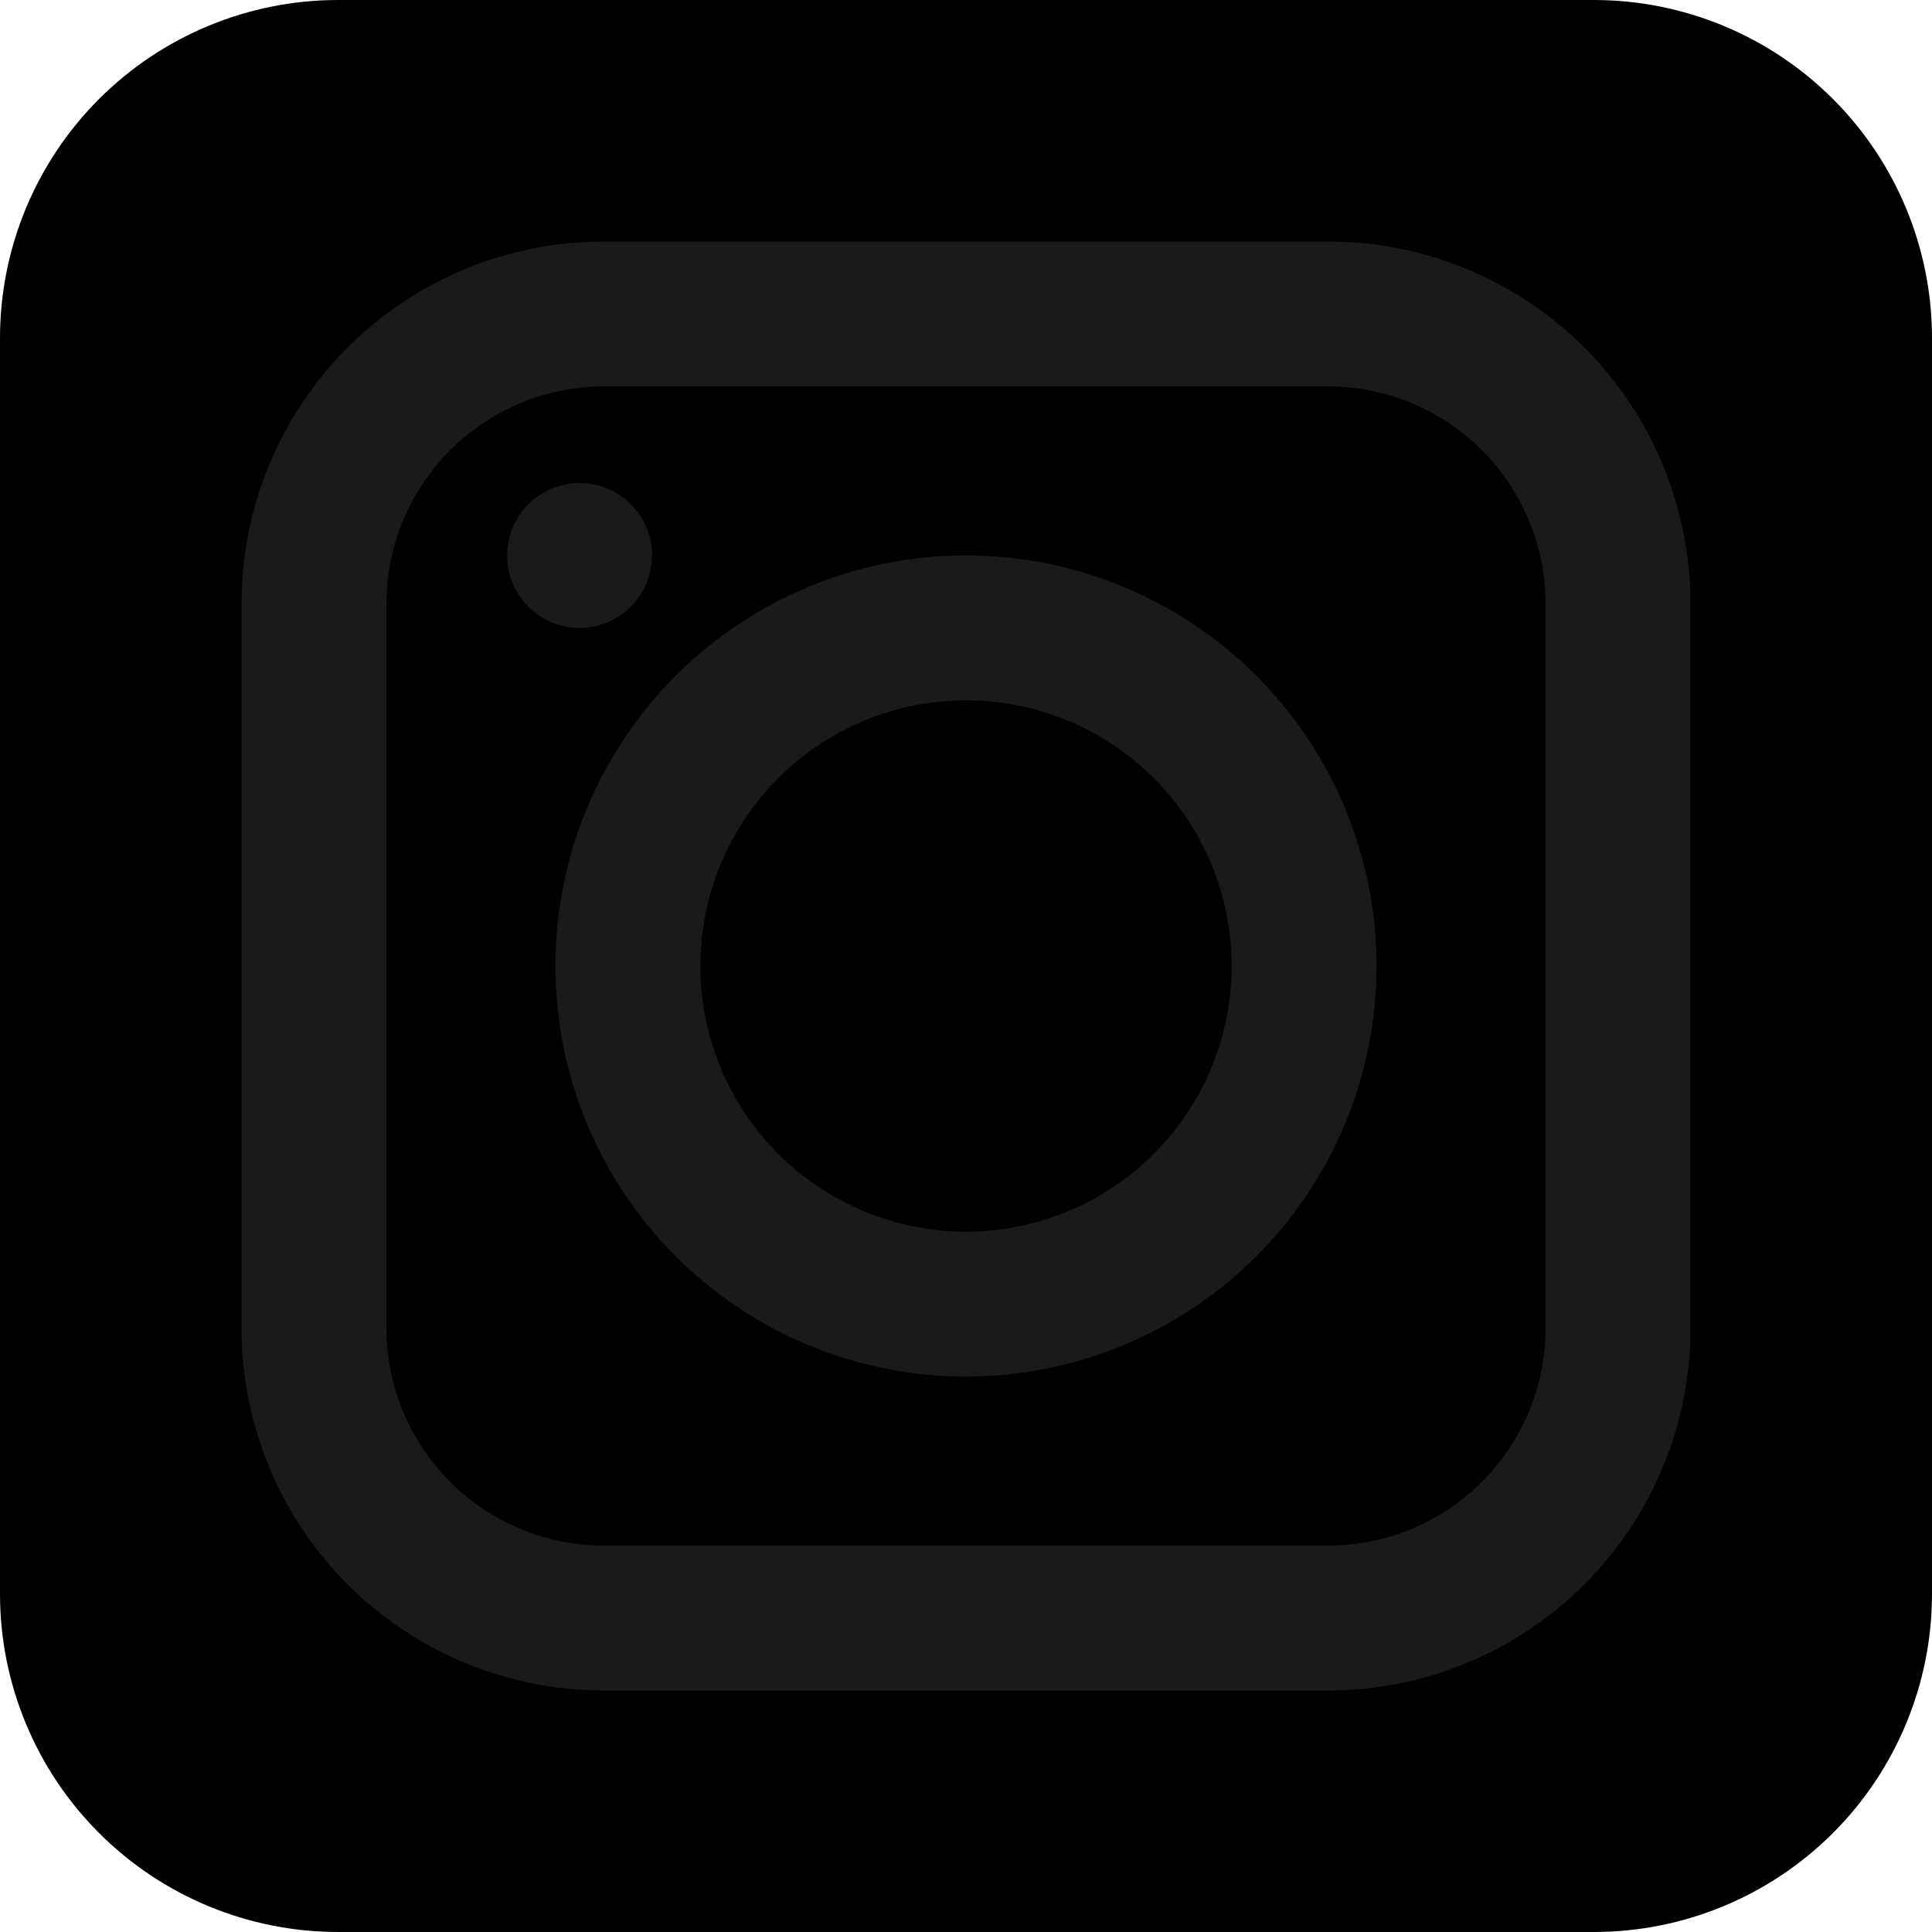 <svg width="32" height="32" viewBox="0 0 32 32" fill="none" xmlns="http://www.w3.org/2000/svg">
<g clip-path="url(#clip0_180_611)">
<path d="M32 26.4V5.6C32 4.115 31.41 2.69 30.36 1.64C29.31 0.59 27.885 0 26.4 0H5.6C4.115 0 2.69 0.59 1.64 1.64C0.59 2.69 0 4.115 0 5.6L0 26.4C0 27.885 0.59 29.31 1.64 30.36C2.69 31.41 4.115 32 5.6 32H26.4C27.885 32 29.31 31.41 30.36 30.36C31.41 29.31 32 27.885 32 26.4Z" fill="currentColor"/>
<path d="M28 10V22C28 23.591 27.368 25.117 26.243 26.243C25.117 27.368 23.591 28 22 28H10C8.409 28 6.883 27.368 5.757 26.243C4.632 25.117 4 23.591 4 22L4 10C4 8.409 4.632 6.883 5.757 5.757C6.883 4.632 8.409 4 10 4H22C23.591 4 25.117 4.632 26.243 5.757C27.368 6.883 28 8.409 28 10ZM6.4 22C6.401 22.954 6.781 23.869 7.456 24.544C8.131 25.219 9.046 25.599 10 25.6H22C22.954 25.599 23.869 25.219 24.544 24.544C25.219 23.869 25.599 22.954 25.6 22V10C25.599 9.046 25.219 8.131 24.544 7.456C23.869 6.781 22.954 6.401 22 6.4H10C9.046 6.401 8.131 6.781 7.456 7.456C6.781 8.131 6.401 9.046 6.4 10L6.4 22Z" fill="#1A1A1A"/>
<path d="M22.8 16C22.8 16.893 22.624 17.777 22.282 18.602C21.941 19.427 21.44 20.177 20.808 20.808C20.177 21.44 19.427 21.941 18.602 22.282C17.777 22.624 16.893 22.8 16 22.8C15.107 22.8 14.223 22.624 13.398 22.282C12.573 21.941 11.823 21.44 11.192 20.808C10.56 20.177 10.059 19.427 9.718 18.602C9.376 17.777 9.2 16.893 9.2 16C9.2 14.196 9.916 12.467 11.192 11.191C12.467 9.916 14.197 9.2 16 9.2C17.803 9.2 19.533 9.916 20.808 11.191C22.084 12.467 22.8 14.196 22.8 16ZM11.6 16C11.6 17.167 12.064 18.286 12.889 19.111C13.714 19.936 14.833 20.4 16 20.4C17.167 20.4 18.286 19.936 19.111 19.111C19.936 18.286 20.4 17.167 20.4 16C20.4 14.833 19.936 13.714 19.111 12.889C18.286 12.063 17.167 11.6 16 11.6C14.833 11.6 13.714 12.063 12.889 12.889C12.064 13.714 11.6 14.833 11.6 16ZM10.8 9.2C10.8 8.882 10.674 8.576 10.449 8.351C10.223 8.126 9.918 8 9.6 8C9.282 8 8.977 8.126 8.752 8.351C8.526 8.576 8.4 8.882 8.4 9.2C8.4 9.518 8.526 9.823 8.752 10.048C8.977 10.273 9.282 10.4 9.6 10.4C9.918 10.4 10.223 10.273 10.449 10.048C10.674 9.823 10.8 9.518 10.8 9.2Z" fill="#1A1A1A"/>
</g>
<defs>
<clipPath id="clip0_180_611">
<rect width="32" height="32" fill="currentColor" transform="translate(0 32) rotate(-90)"/>
</clipPath>
</defs>
</svg>
